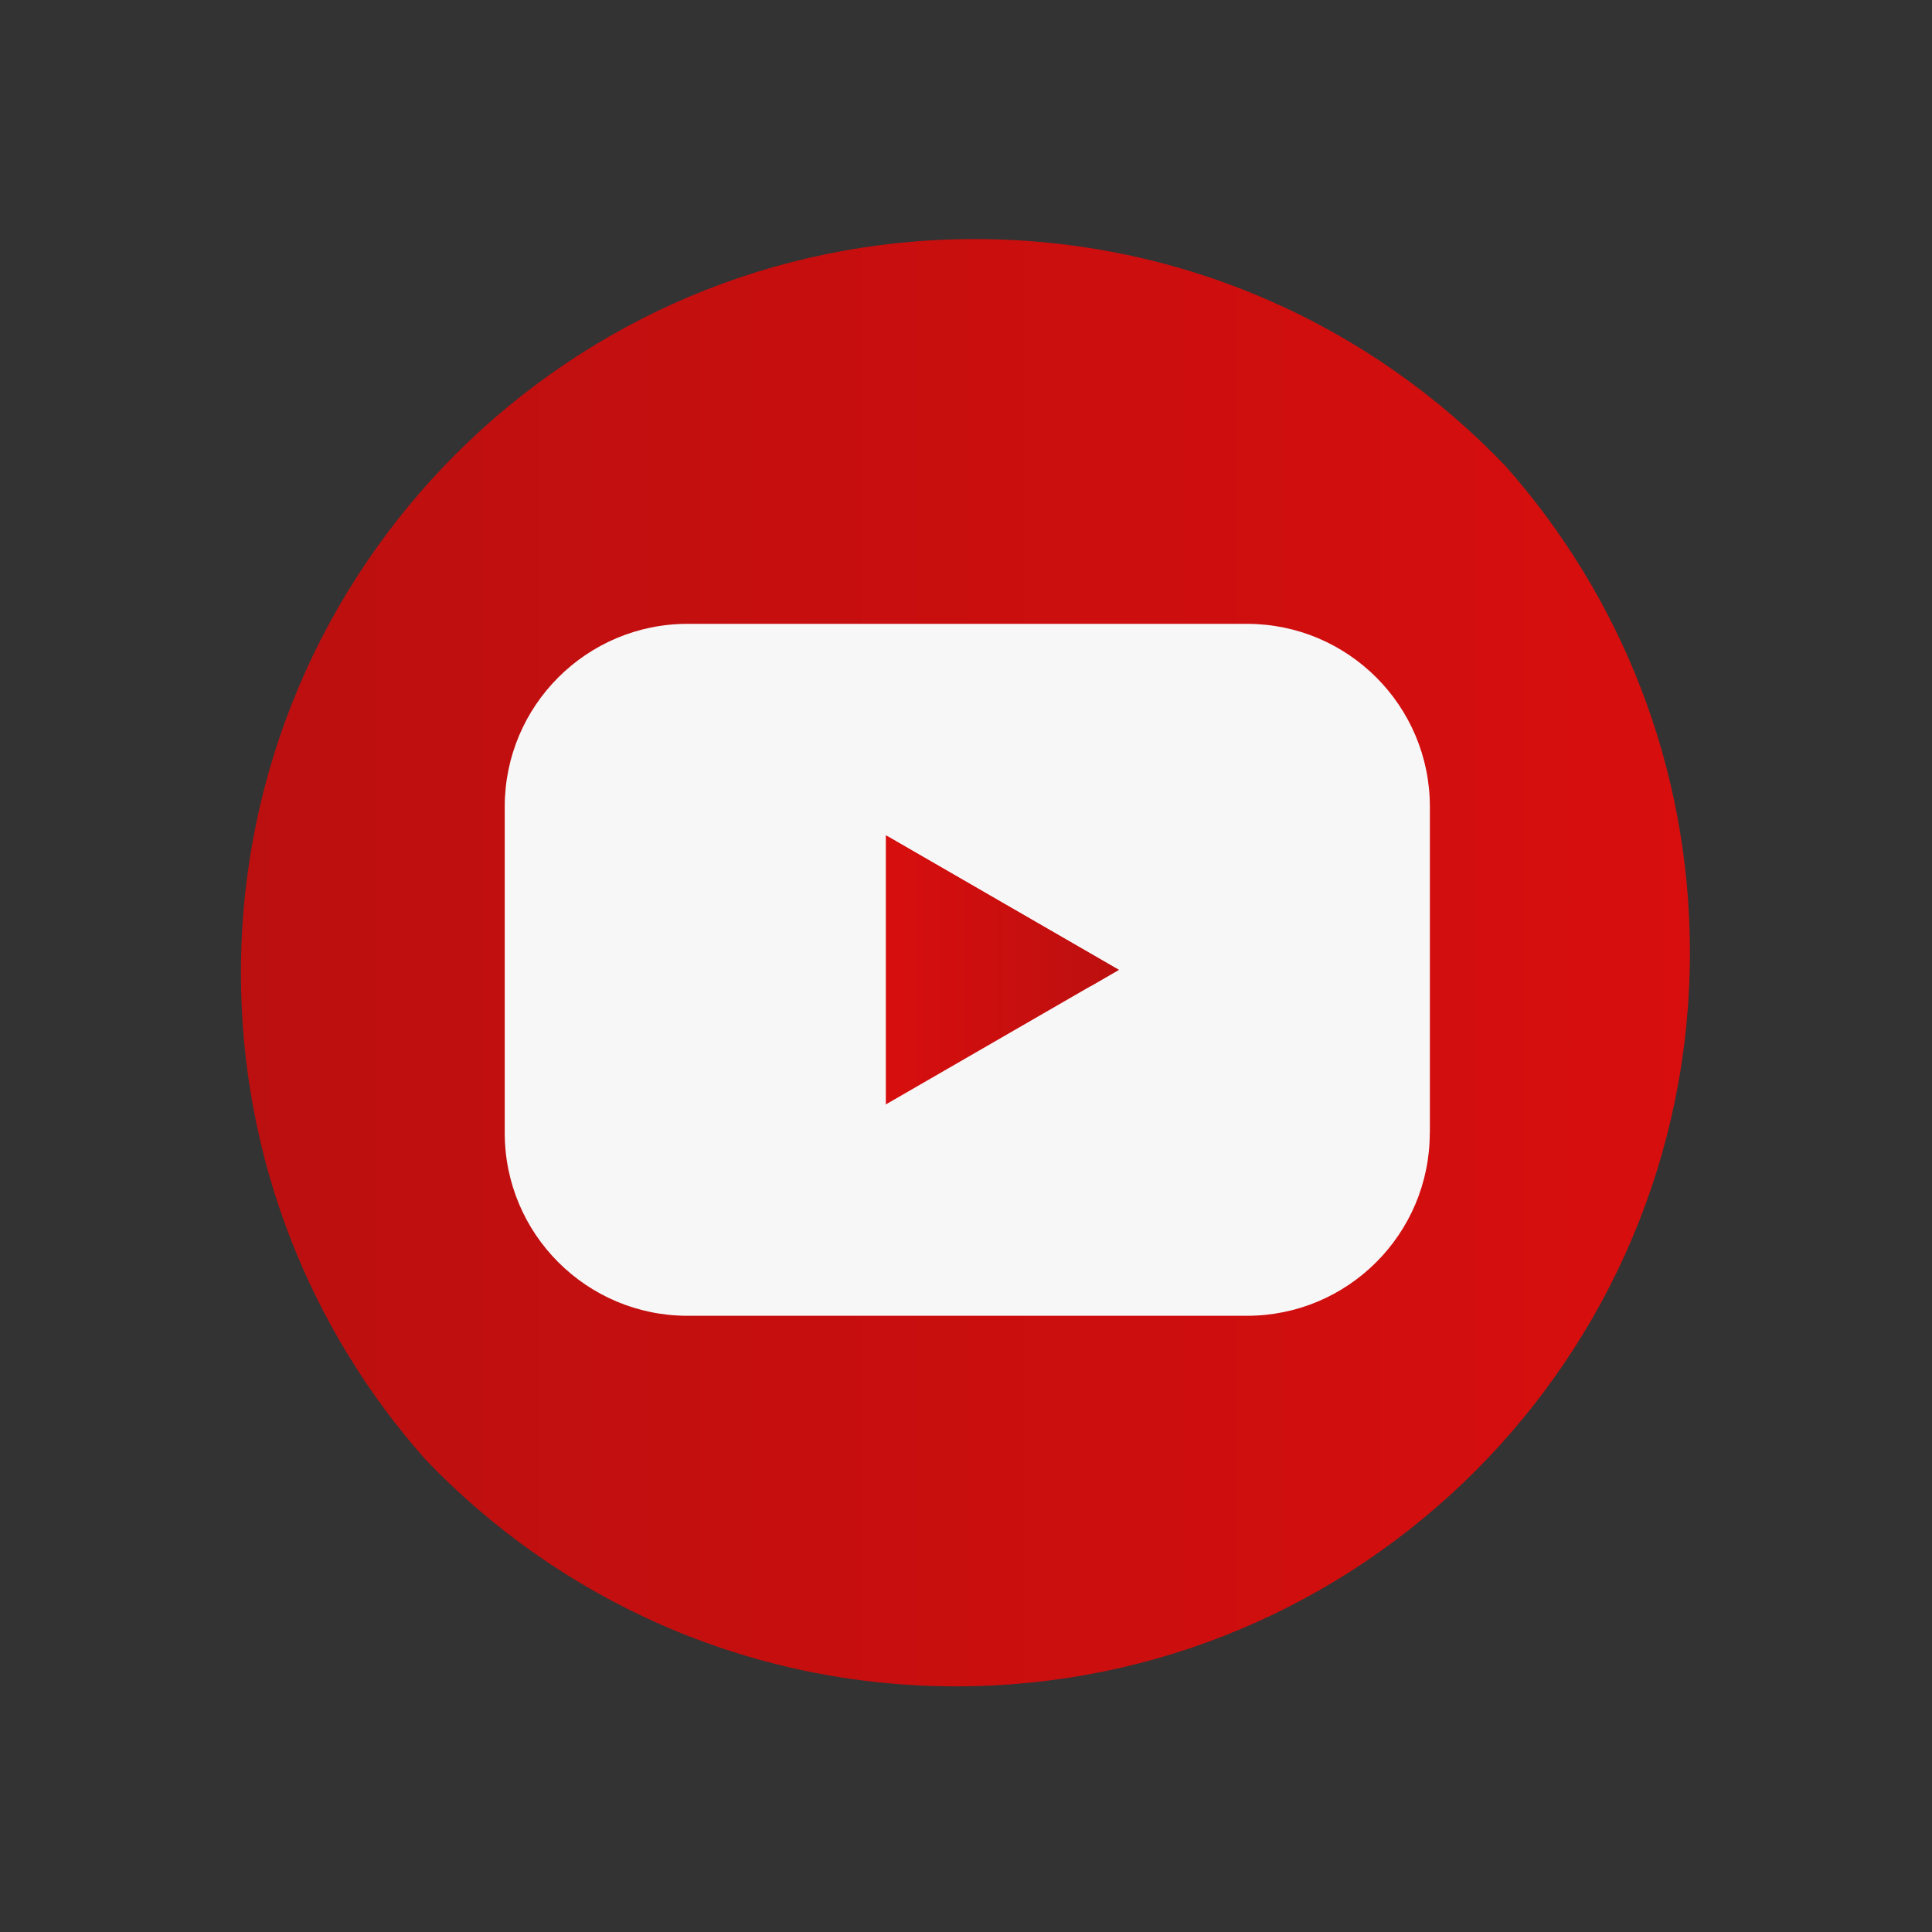 <?xml version="1.0" encoding="utf-8"?>
<!-- Generator: Adobe Illustrator 24.0.0, SVG Export Plug-In . SVG Version: 6.00 Build 0)  -->
<svg version="1.1" id="Capa_1" xmlns="http://www.w3.org/2000/svg" xmlns:xlink="http://www.w3.org/1999/xlink" x="0px" y="0px"
	 viewBox="0 0 200 200" style="enable-background:new 0 0 200 200;" xml:space="preserve">
<rect x="0" y="0" width="200" height="200" fill="#333333" stroke="none"/>
<style type="text/css">
	.st0{fill:url(#SVGID_1_);}
	.st1{fill:#F7F7F8;}
	.st2{fill:url(#SVGID_2_);}
	.st3{fill:url(#SVGID_3_);}
</style>
<g>
	<g>
		<g>
			<linearGradient id="SVGID_1_" gradientUnits="userSpaceOnUse" x1="24.936" y1="99.656" x2="174.936" y2="99.656">
				<stop  offset="0" style="stop-color:#BC0F0F"/>
				<stop  offset="0.671" style="stop-color:#CE0E0E"/>
				<stop  offset="1" style="stop-color:#D80E0E"/>
			</linearGradient>
			<path class="st0" d="M174.94,98.6c0-19.31-7.21-36.94-19.08-50.34c-13.83-14.49-33.34-23.51-54.95-23.51
				c-41.96,0-75.97,34.01-75.97,75.97c0,19.31,7.21,36.94,19.08,50.34c13.83,14.49,33.34,23.51,54.95,23.51
				C140.92,174.57,174.94,140.55,174.94,98.6z"/>
		</g>
	</g>
</g>
<g>
	<path class="st1" d="M148.01,117.28c0,10.46-8.48,18.93-18.93,18.93H71.18c-10.46,0-18.93-8.48-18.93-18.93V83.51
		c0-10.46,8.48-18.93,18.93-18.93h57.91c10.45,0,18.93,8.48,18.93,18.93V117.28z"/>
	<g>
		<g>
			<g>
				<linearGradient id="SVGID_2_" gradientUnits="userSpaceOnUse" x1="91.699" y1="100.398" x2="115.823" y2="100.398">
					<stop  offset="0" style="stop-color:#D80E0E"/>
					<stop  offset="1" style="stop-color:#BC0F0F"/>
				</linearGradient>
				<polygon class="st2" points="91.7,86.47 115.82,100.4 91.7,114.33 				"/>
			</g>
		</g>
		<linearGradient id="SVGID_3_" gradientUnits="userSpaceOnUse" x1="91.699" y1="94.279" x2="115.823" y2="94.279">
			<stop  offset="0" style="stop-color:#D80E0E"/>
			<stop  offset="1" style="stop-color:#BC0F0F"/>
		</linearGradient>
		<polygon class="st3" points="91.7,86.47 112.9,102.09 115.82,100.4 		"/>
	</g>
</g>
</svg>
